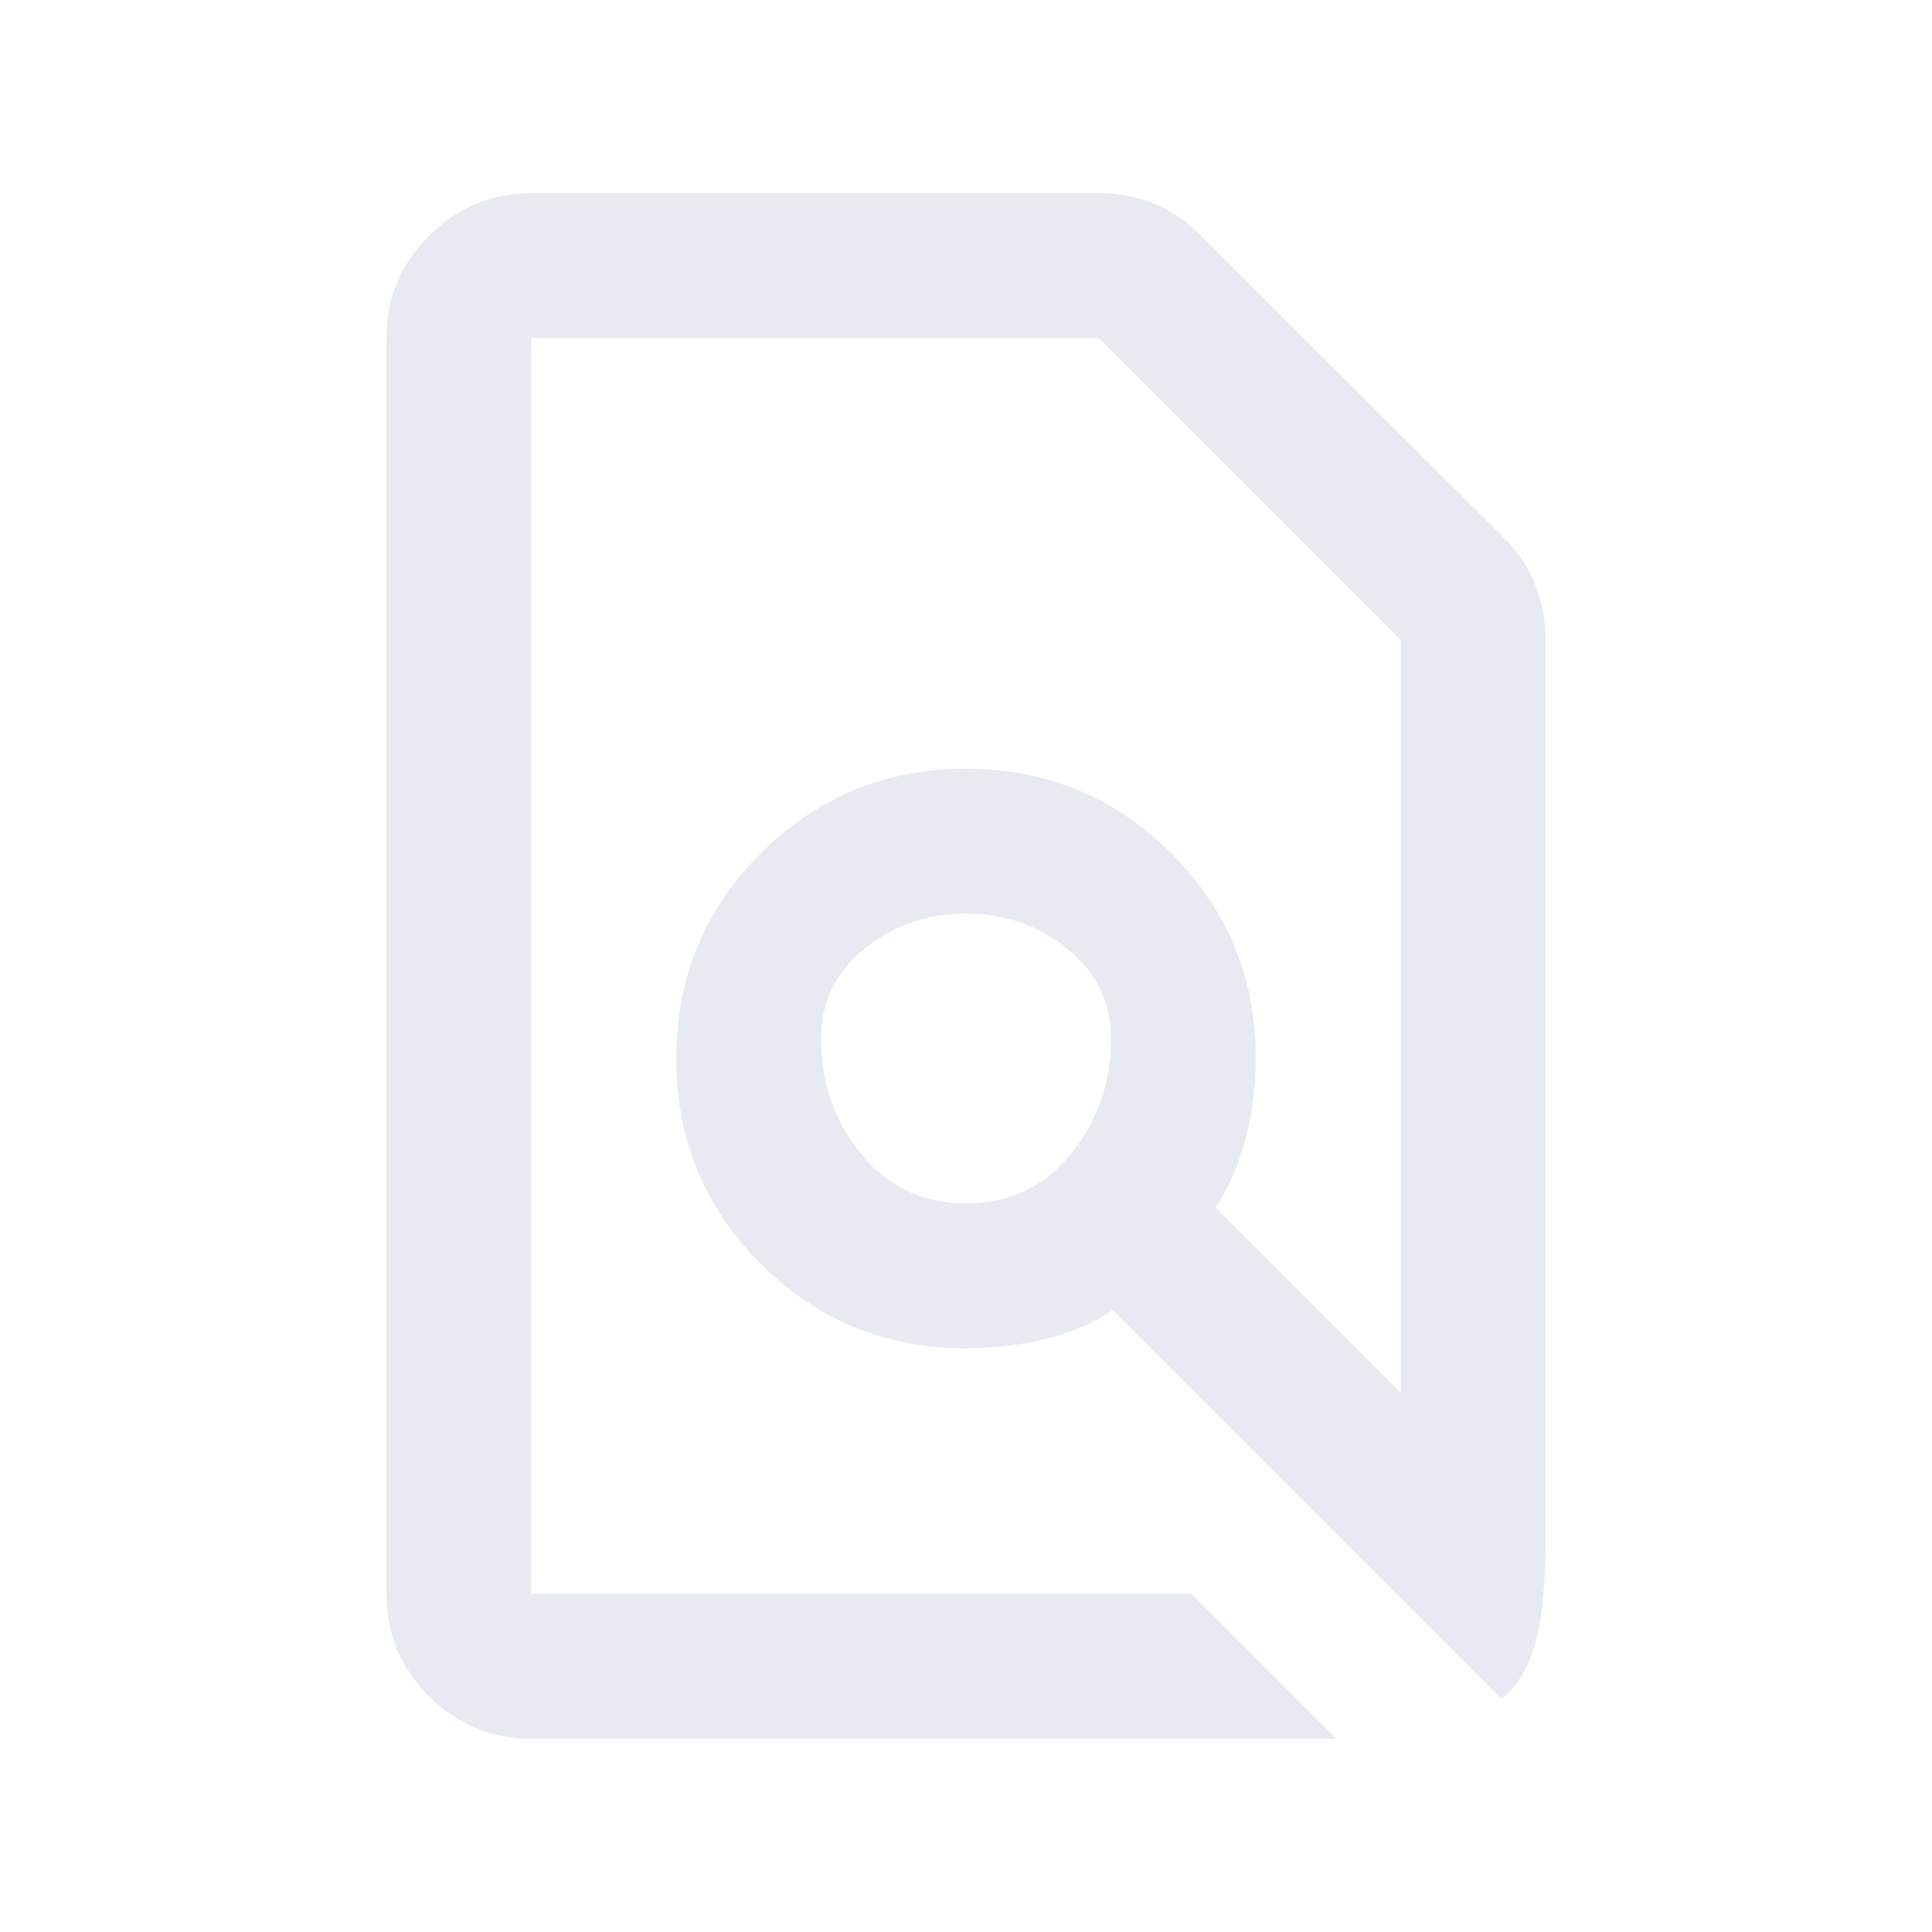 <svg xmlns="http://www.w3.org/2000/svg" width="86" height="86" viewBox="0 0 86 86" fill="none">
  <g opacity="0.4">
    <mask id="mask0_519_284" style="mask-type:alpha" maskUnits="userSpaceOnUse" x="0" y="0" width="86" height="86">
      <rect width="86" height="86" fill="#D9D9D9"/>
    </mask>
    <g mask="url(#mask0_519_284)">
      <path d="M53.033 70.95L59.483 77.4H23.65C21.876 77.4 20.358 76.768 19.095 75.505C17.832 74.242 17.2 72.723 17.2 70.95V15.05C17.2 13.276 17.832 11.757 19.095 10.494C20.358 9.231 21.876 8.6 23.65 8.6H48.913C49.773 8.6 50.585 8.749 51.349 9.048C52.114 9.346 52.811 9.827 53.44 10.49L66.919 23.918C67.576 24.575 68.054 25.288 68.352 26.056C68.651 26.825 68.8 27.623 68.8 28.451V68.441C68.8 70.591 68.636 72.204 68.308 73.279C67.979 74.354 67.486 75.13 66.829 75.608L49.54 58.318C48.644 58.916 47.629 59.349 46.494 59.617C45.359 59.886 44.195 60.02 43 60.02C39.417 60.02 36.371 58.766 33.863 56.258C31.354 53.75 30.1 50.704 30.1 47.12C30.1 43.537 31.354 40.491 33.863 37.983C36.371 35.475 39.417 34.22 43 34.22C46.584 34.22 49.629 35.475 52.138 37.983C54.646 40.491 55.9 43.537 55.9 47.12C55.9 48.315 55.751 49.494 55.452 50.659C55.154 51.824 54.706 52.854 54.108 53.75L62.35 61.991V28.487L48.913 15.05H23.65V70.95H53.033ZM43 53.57C44.911 53.57 46.464 52.839 47.658 51.376C48.853 49.913 49.45 48.195 49.45 46.225C49.45 44.612 48.808 43.283 47.524 42.238C46.24 41.193 44.732 40.67 43 40.67C41.268 40.67 39.76 41.193 38.476 42.238C37.192 43.283 36.55 44.612 36.55 46.225C36.55 48.195 37.147 49.913 38.342 51.376C39.536 52.839 41.089 53.57 43 53.57Z" fill="#C3CCDD"/>
    </g>
  </g>
</svg>